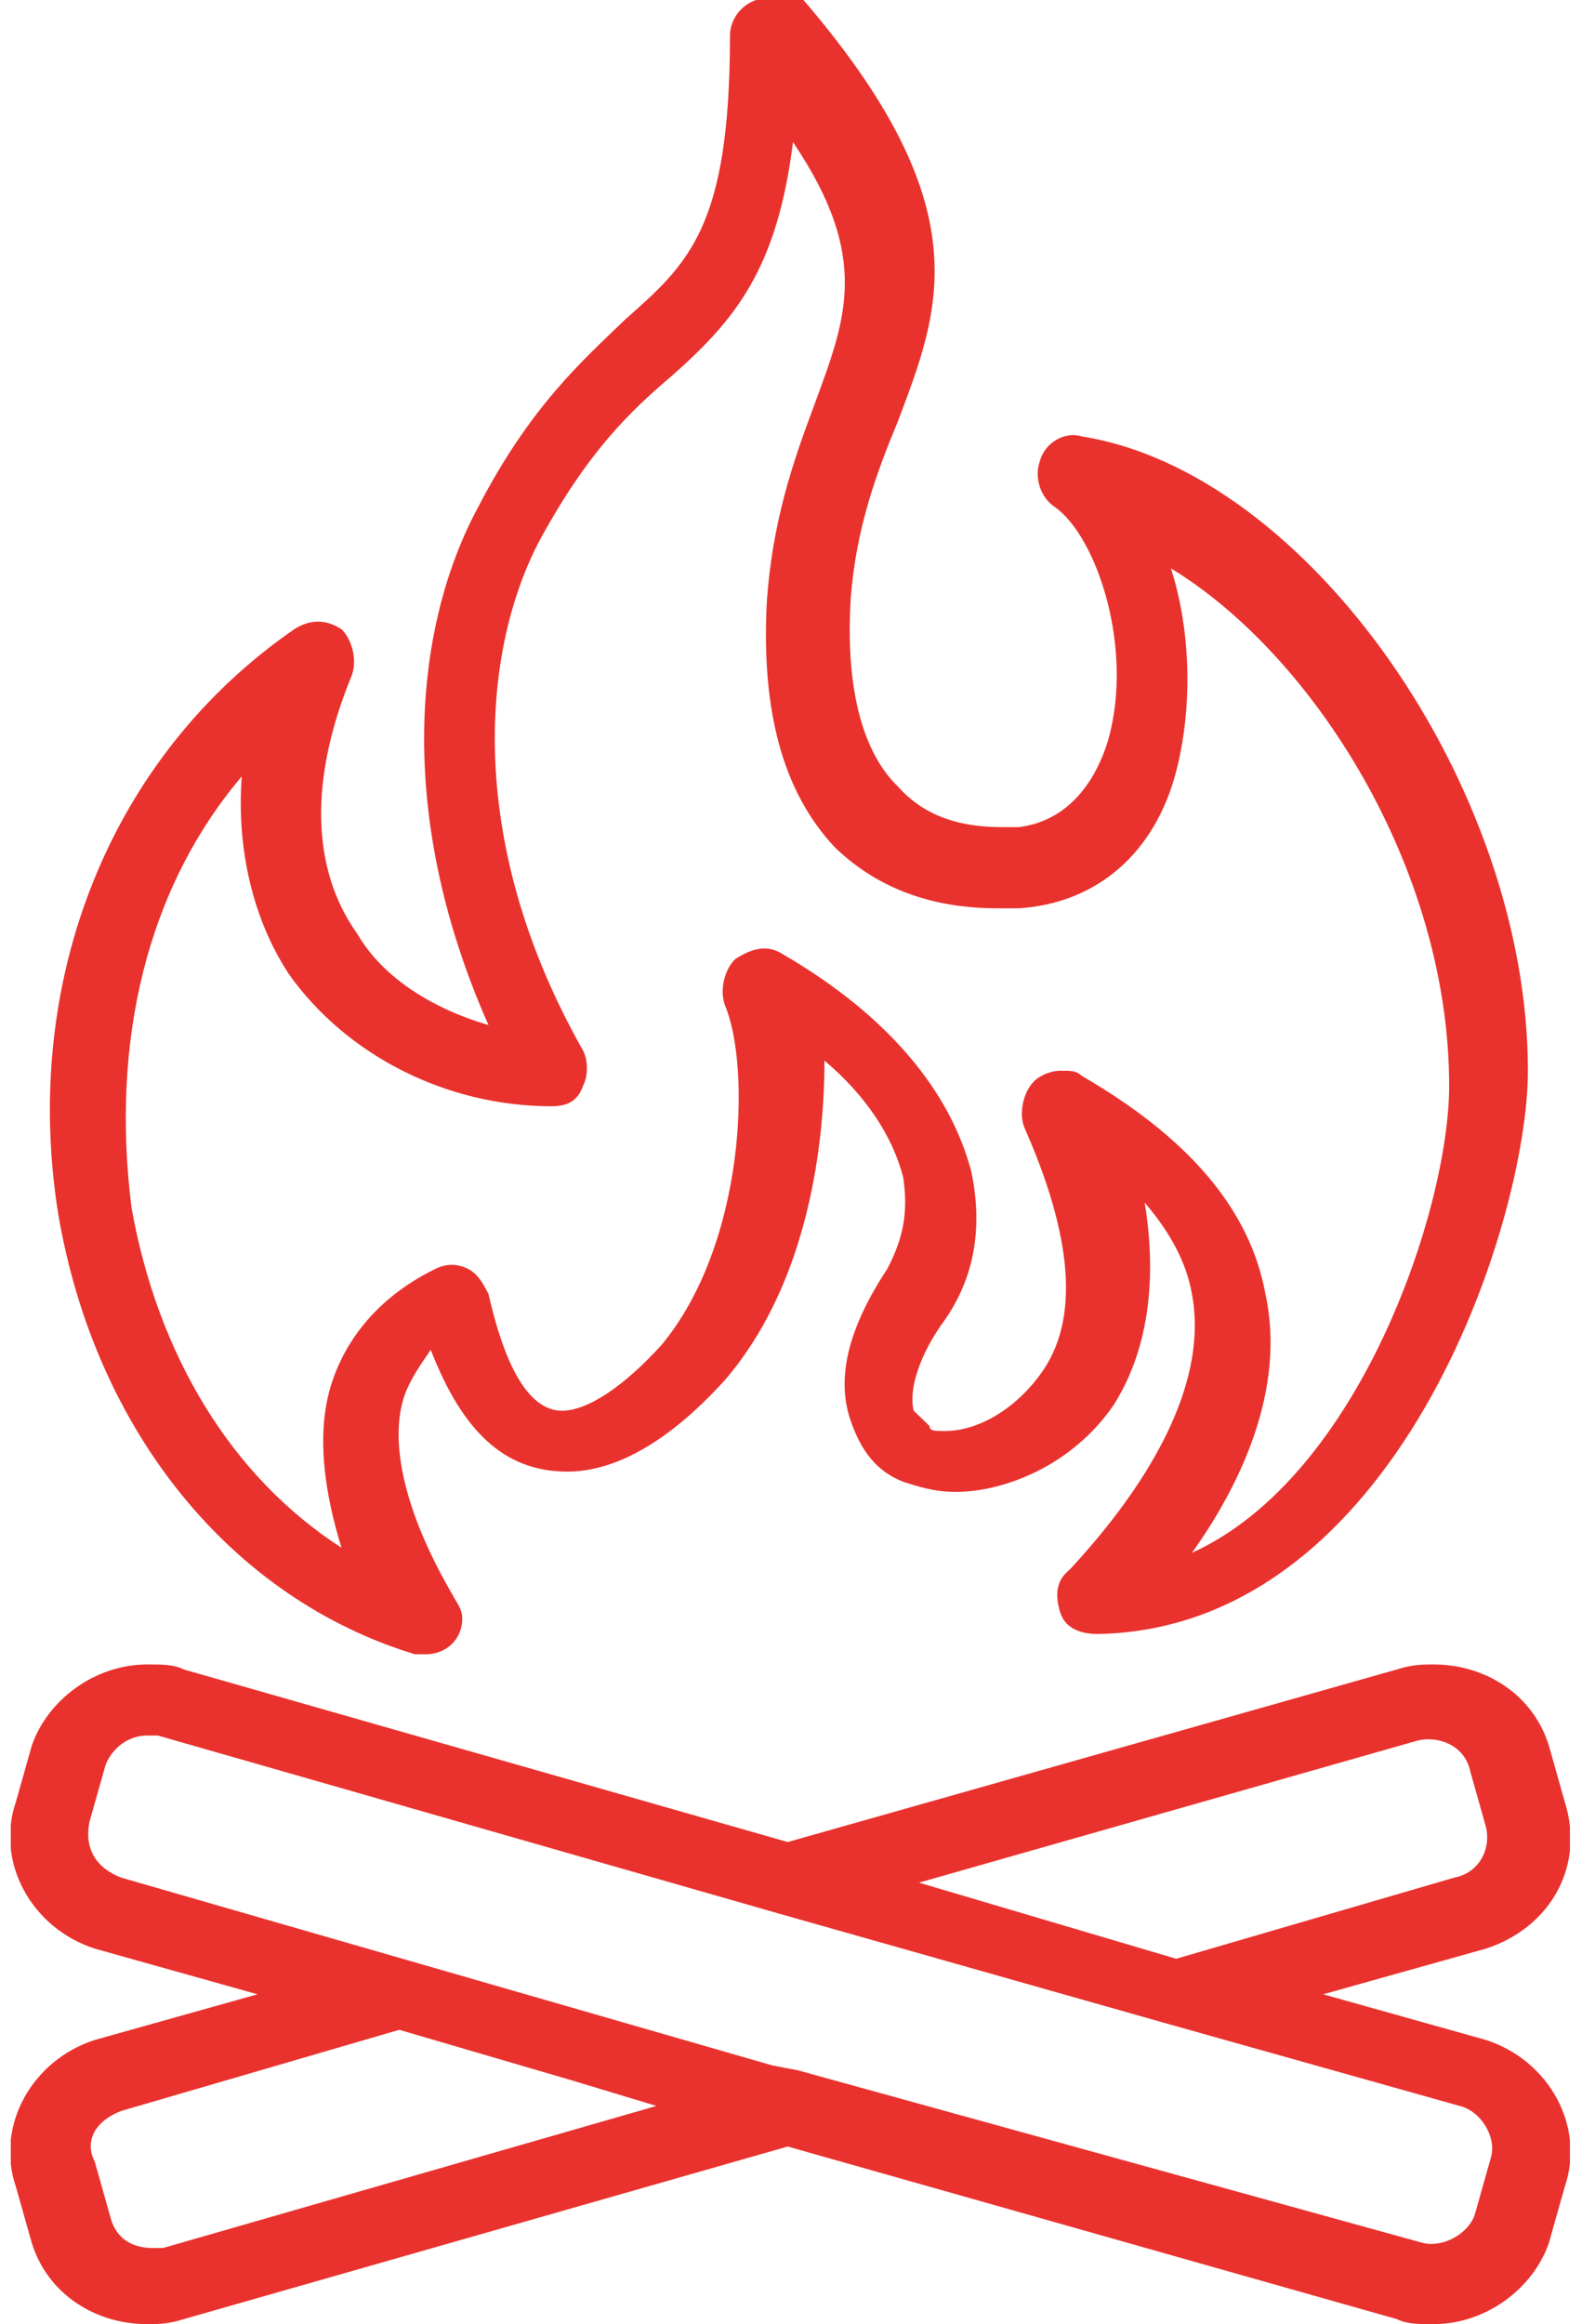 <svg width="94" height="138" viewBox="0 0 94 138" fill="none" xmlns="http://www.w3.org/2000/svg">
<g clip-path="url(#clip0_39_121)">
<path d="M24.659 98.227C24.97 98.227 25.282 98.227 25.282 98.227C26.53 98.227 27.466 97.323 27.466 96.118C27.466 95.515 27.154 95.214 26.842 94.611C24.035 89.79 23.099 85.572 24.035 82.86C24.347 81.956 24.97 81.052 25.594 80.148C27.466 84.969 29.961 87.38 33.704 87.38C37.447 87.38 40.878 84.367 43.062 81.956C47.741 76.533 48.988 68.699 48.988 62.974C51.484 65.083 53.043 67.493 53.667 69.904C53.979 72.013 53.667 73.519 52.731 75.327C50.548 78.642 49.612 81.655 50.548 84.367C51.172 86.175 52.108 87.38 53.667 87.982C54.603 88.284 55.539 88.585 56.786 88.585C59.594 88.585 63.649 87.079 66.144 83.463C67.704 81.052 68.951 77.135 68.016 71.41C69.575 73.218 70.511 75.026 70.823 76.834C72.07 83.463 66.144 90.393 63.649 93.105L63.337 93.406C62.713 94.009 62.713 94.913 63.025 95.817C63.337 96.72 64.272 97.022 65.208 97.022C82.988 96.72 90.786 72.616 90.786 63.576C90.786 46.703 77.685 28.022 64.272 25.913C63.337 25.611 62.089 26.214 61.777 27.419C61.465 28.323 61.777 29.528 62.713 30.131C65.208 31.939 67.392 38.568 65.832 43.991C64.896 47.004 63.025 48.812 60.529 49.113C60.218 49.113 59.906 49.113 59.594 49.113C57.722 49.113 55.227 48.812 53.355 46.703C51.172 44.594 50.236 40.677 50.548 35.554C50.86 31.336 52.108 28.022 53.355 25.009C55.851 18.38 58.346 12.354 47.741 -0C46.805 -0 45.869 -0.301 44.933 -0C43.998 0.301 43.374 1.205 43.374 2.109C43.374 13.559 40.878 15.668 37.135 18.982C34.64 21.393 31.521 24.105 28.401 30.131C24.659 37.061 23.411 48.209 29.025 60.864C25.906 59.961 22.787 58.153 21.227 55.441C18.42 51.524 18.42 46.1 20.915 40.074C21.227 39.17 20.915 37.965 20.292 37.362C19.356 36.76 18.42 36.76 17.484 37.362C6.567 44.895 1.264 58.153 3.448 72.013C5.631 84.969 13.741 94.913 24.659 98.227ZM14.365 46.1C14.053 50.319 14.989 54.537 17.172 57.851C20.604 62.672 26.53 65.686 32.768 65.686C33.704 65.686 34.328 65.384 34.64 64.48C34.952 63.878 34.952 62.974 34.64 62.371C27.466 49.716 28.713 38.266 32.145 31.939C34.952 26.817 37.447 24.406 39.943 22.297C43.686 18.982 46.181 15.969 47.117 8.437C51.796 15.367 50.236 18.982 48.364 24.105C47.117 27.419 45.869 31.035 45.557 35.856C45.245 42.183 46.493 47.004 49.612 50.319C52.731 53.332 56.474 53.934 59.282 53.934C59.594 53.934 59.906 53.934 60.529 53.934C65.208 53.633 68.639 50.62 69.887 45.799C70.823 42.183 70.823 37.664 69.575 33.747C77.997 38.869 86.107 51.524 86.107 64.48C86.107 71.712 80.804 87.681 70.823 92.201C73.63 88.284 76.437 82.559 75.19 76.834C74.254 71.712 70.511 67.493 64.272 63.878C63.961 63.576 63.649 63.576 63.025 63.576C62.401 63.576 61.777 63.878 61.465 64.179C60.841 64.781 60.529 65.987 60.841 66.891C63.649 73.218 64.272 78.341 61.777 81.655C60.218 83.764 58.034 84.969 56.163 84.969C55.539 84.969 55.227 84.969 55.227 84.668C54.915 84.367 54.603 84.065 54.291 83.764C53.979 82.559 54.603 80.45 56.163 78.341C58.034 75.629 58.346 72.616 57.722 69.603C56.474 64.781 52.731 60.262 46.493 56.646C45.557 56.044 44.621 56.345 43.686 56.947C43.062 57.55 42.75 58.755 43.062 59.659C44.621 63.275 44.309 73.821 39.319 79.847C37.135 82.257 34.952 83.764 33.392 83.764C30.897 83.764 29.649 79.546 29.025 76.834C28.713 76.231 28.402 75.629 27.778 75.327C27.154 75.026 26.53 75.026 25.906 75.327C22.787 76.834 20.604 79.244 19.668 82.257C18.732 85.271 19.356 88.886 20.292 91.9C13.741 87.681 9.374 80.45 7.815 71.712C6.567 61.768 8.751 52.729 14.365 46.1Z" fill="#E9322E"/>
<path d="M0.952 129.865L1.888 133.179C2.824 136.192 5.631 138 8.751 138C9.374 138 9.998 138 10.934 137.699L46.805 127.454L82.988 137.699C83.612 138 84.235 138 85.171 138C88.29 138 91.098 135.891 92.033 133.179L92.969 129.865C94.217 126.249 92.033 122.332 88.29 121.127L78.621 118.415L88.29 115.703C92.033 114.498 94.217 110.882 92.969 106.965L92.033 103.651C91.098 100.637 88.29 98.83 85.171 98.83C84.547 98.83 83.924 98.83 82.988 99.131L46.805 109.375L10.934 99.131C10.31 98.83 9.686 98.83 8.751 98.83C5.631 98.83 2.824 100.939 1.888 103.651L0.952 106.965C-0.295 110.581 1.888 114.498 5.631 115.703L15.301 118.415L5.631 121.127C1.888 122.332 -0.295 126.249 0.952 129.865ZM84.235 103.349C85.483 103.048 87.043 103.651 87.355 105.157L88.29 108.472C88.602 109.677 87.978 111.183 86.419 111.485L69.887 116.306L54.603 111.786L84.235 103.349ZM5.319 108.17L6.255 104.856C6.567 103.952 7.503 103.048 8.751 103.048C9.062 103.048 9.374 103.048 9.374 103.048L46.181 113.594L69.575 120.223L86.731 125.044C87.978 125.345 88.914 126.851 88.602 128.057L87.666 131.371C87.355 132.576 85.795 133.48 84.547 133.179L47.429 122.934L45.869 122.633L7.191 111.485C5.631 110.882 5.007 109.677 5.319 108.17ZM7.191 125.345L23.723 120.524L34.016 123.537L39.007 125.044L9.686 133.48C9.374 133.48 9.062 133.48 9.062 133.48C7.815 133.48 6.879 132.878 6.567 131.672L5.631 128.358C5.007 127.153 5.631 125.947 7.191 125.345Z" fill="#E9322E"/>
</g>
<defs>
<clipPath id="clip0_39_121">
<rect x="0.641" width="92.641" height="138" rx="5" fill="white"/>
</clipPath>
</defs>
</svg>

